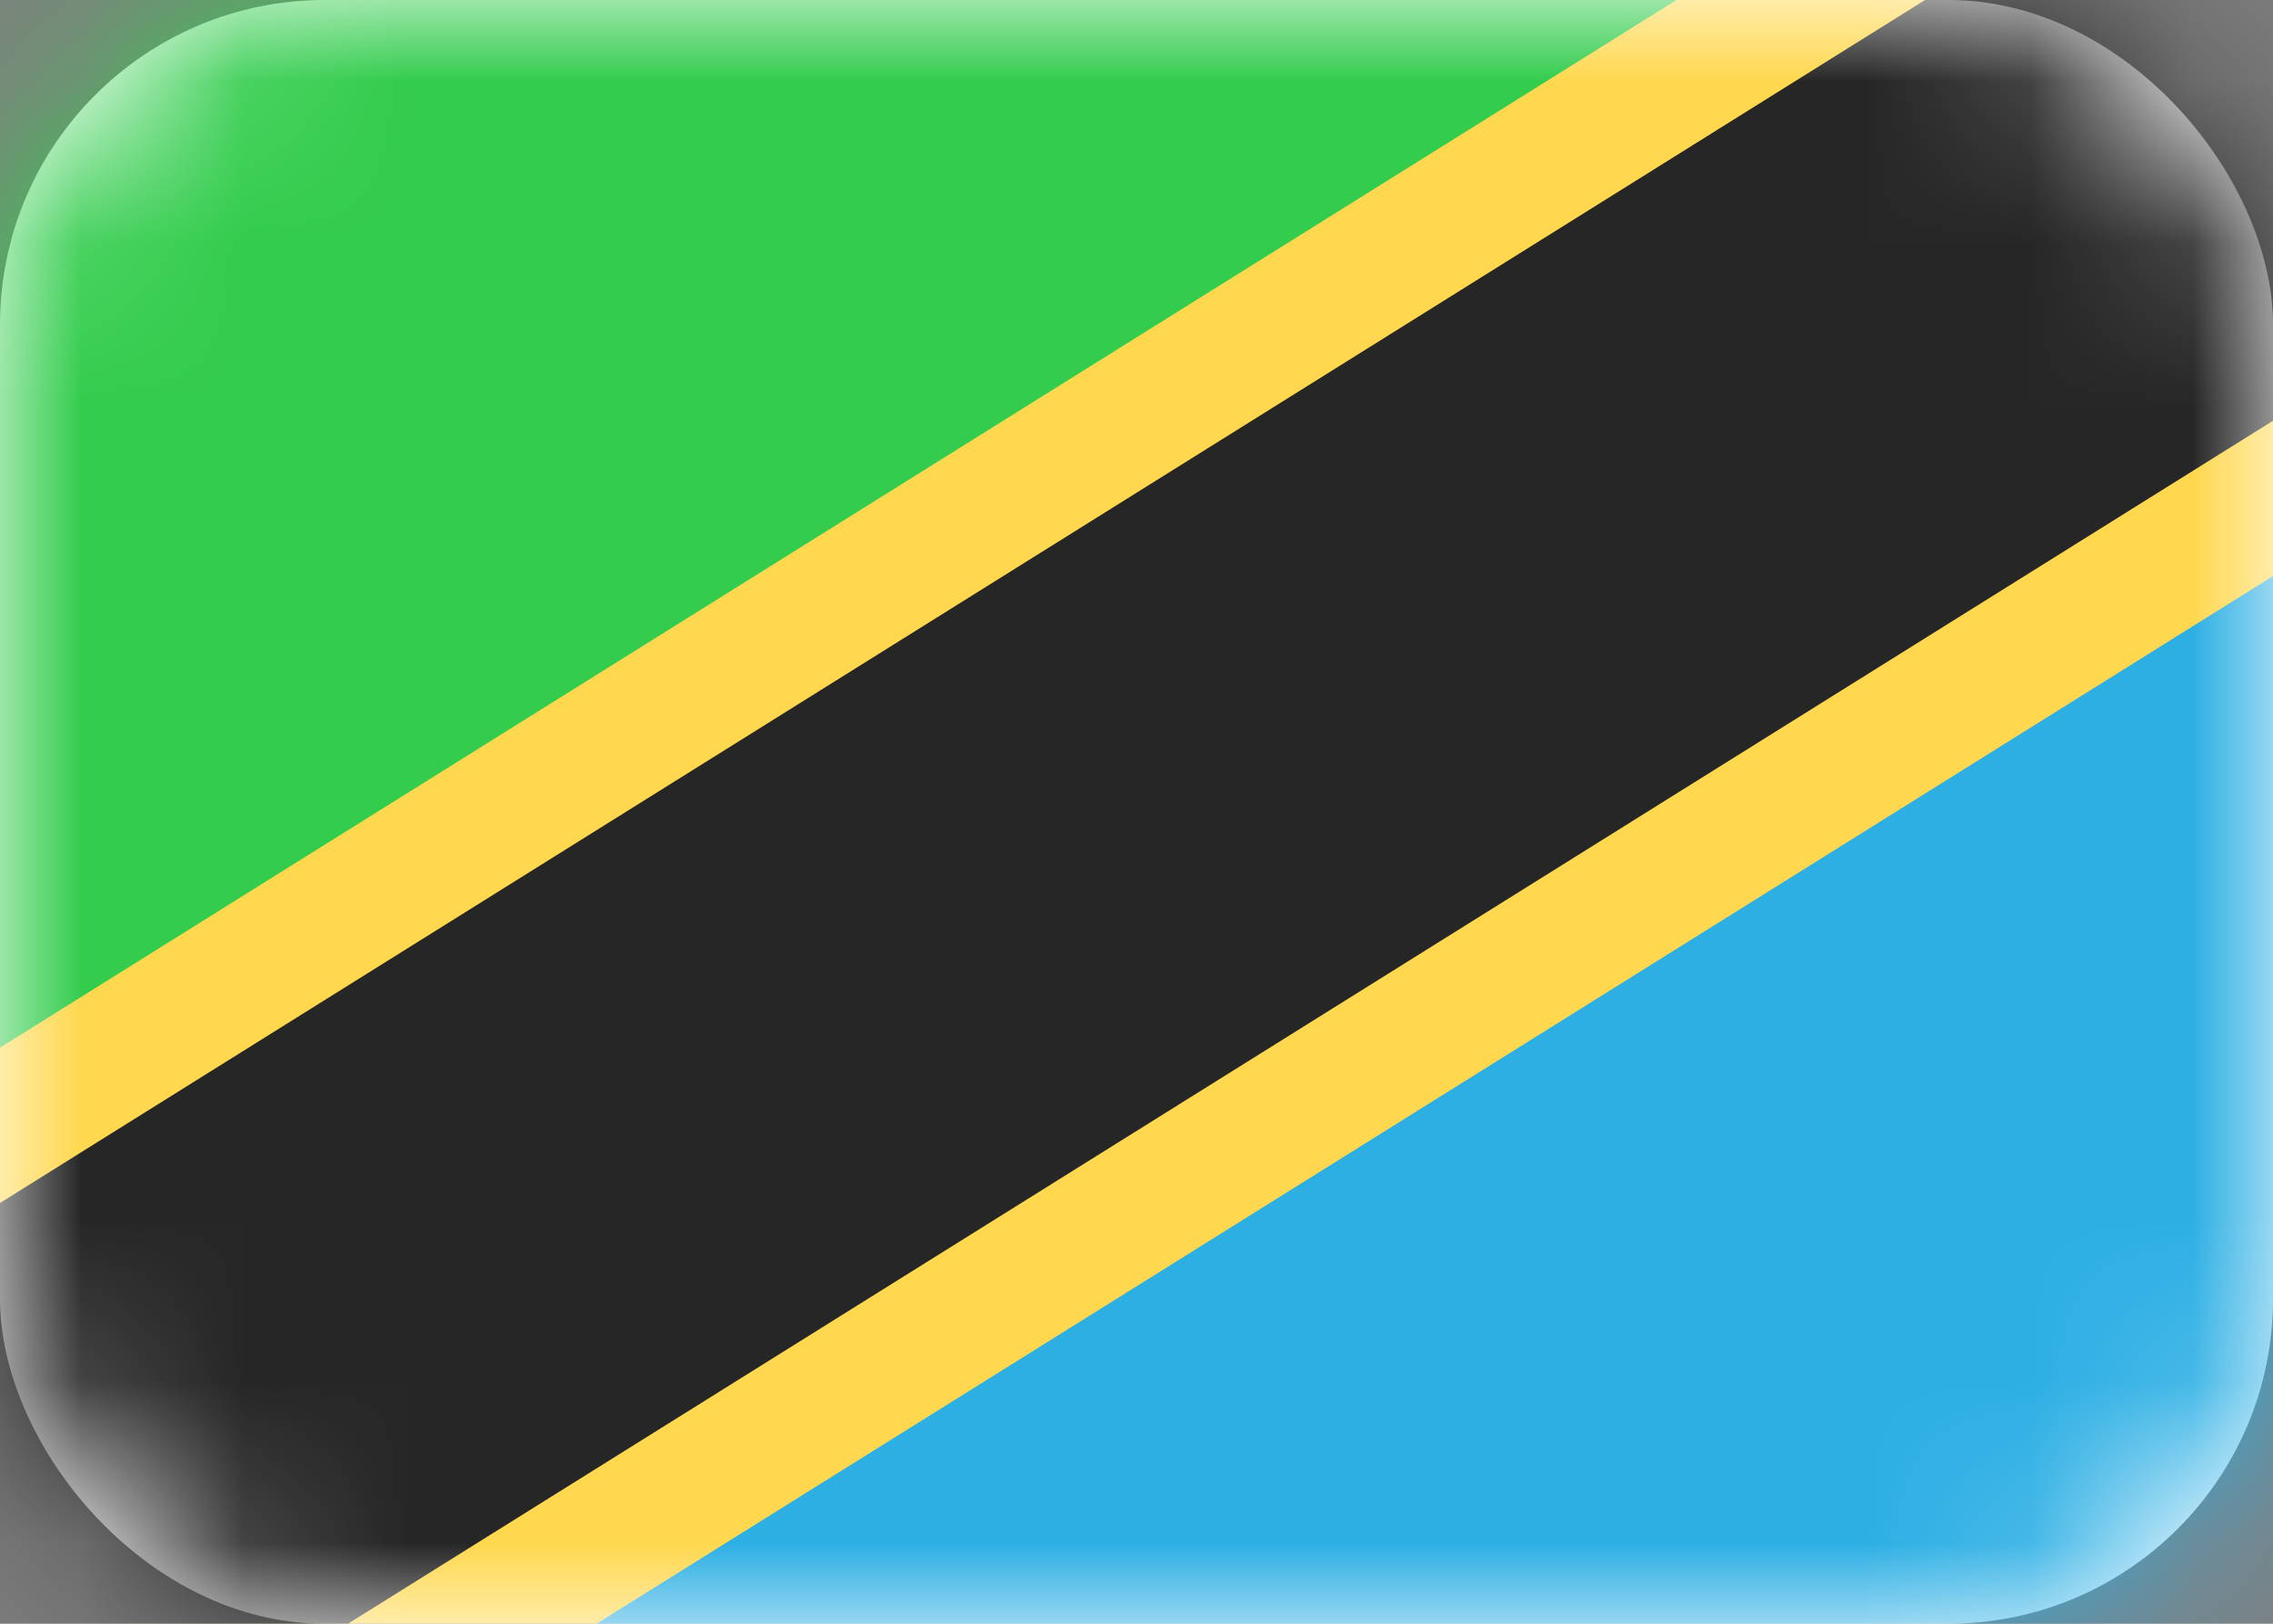 <svg width="14" height="10" viewBox="0 0 14 10" fill="none" xmlns="http://www.w3.org/2000/svg">
<rect x="0" y="0" width="14" height="10" fill="#808080" stroke="none"/>
<rect width="14" height="10" rx="2" fill="white"/>
<mask id="mask0_142:20" style="mask-type:alpha" maskUnits="userSpaceOnUse" x="0" y="0" width="14" height="10">
<rect width="14" height="10" rx="2" fill="white"/>
</mask>
<g mask="url(#mask0_142:20)">
<path fill-rule="evenodd" clip-rule="evenodd" d="M0 6.667L14 0H0V6.667Z" fill="#33CC4D"/>
<path fill-rule="evenodd" clip-rule="evenodd" d="M0 10H14V3.333L0 10Z" fill="#2DAFE4"/>
<path fill-rule="evenodd" clip-rule="evenodd" d="M1.541 11.333L15.085 2.87L12.459 -1.333L-1.085 7.13L1.541 11.333V11.333Z" fill="#FFD84F"/>
<path fill-rule="evenodd" clip-rule="evenodd" d="M-0.315 11.536L16.081 1.291L14.315 -1.536L-2.081 8.709L-0.315 11.536V11.536Z" fill="#262626"/>
</g>
</svg>
